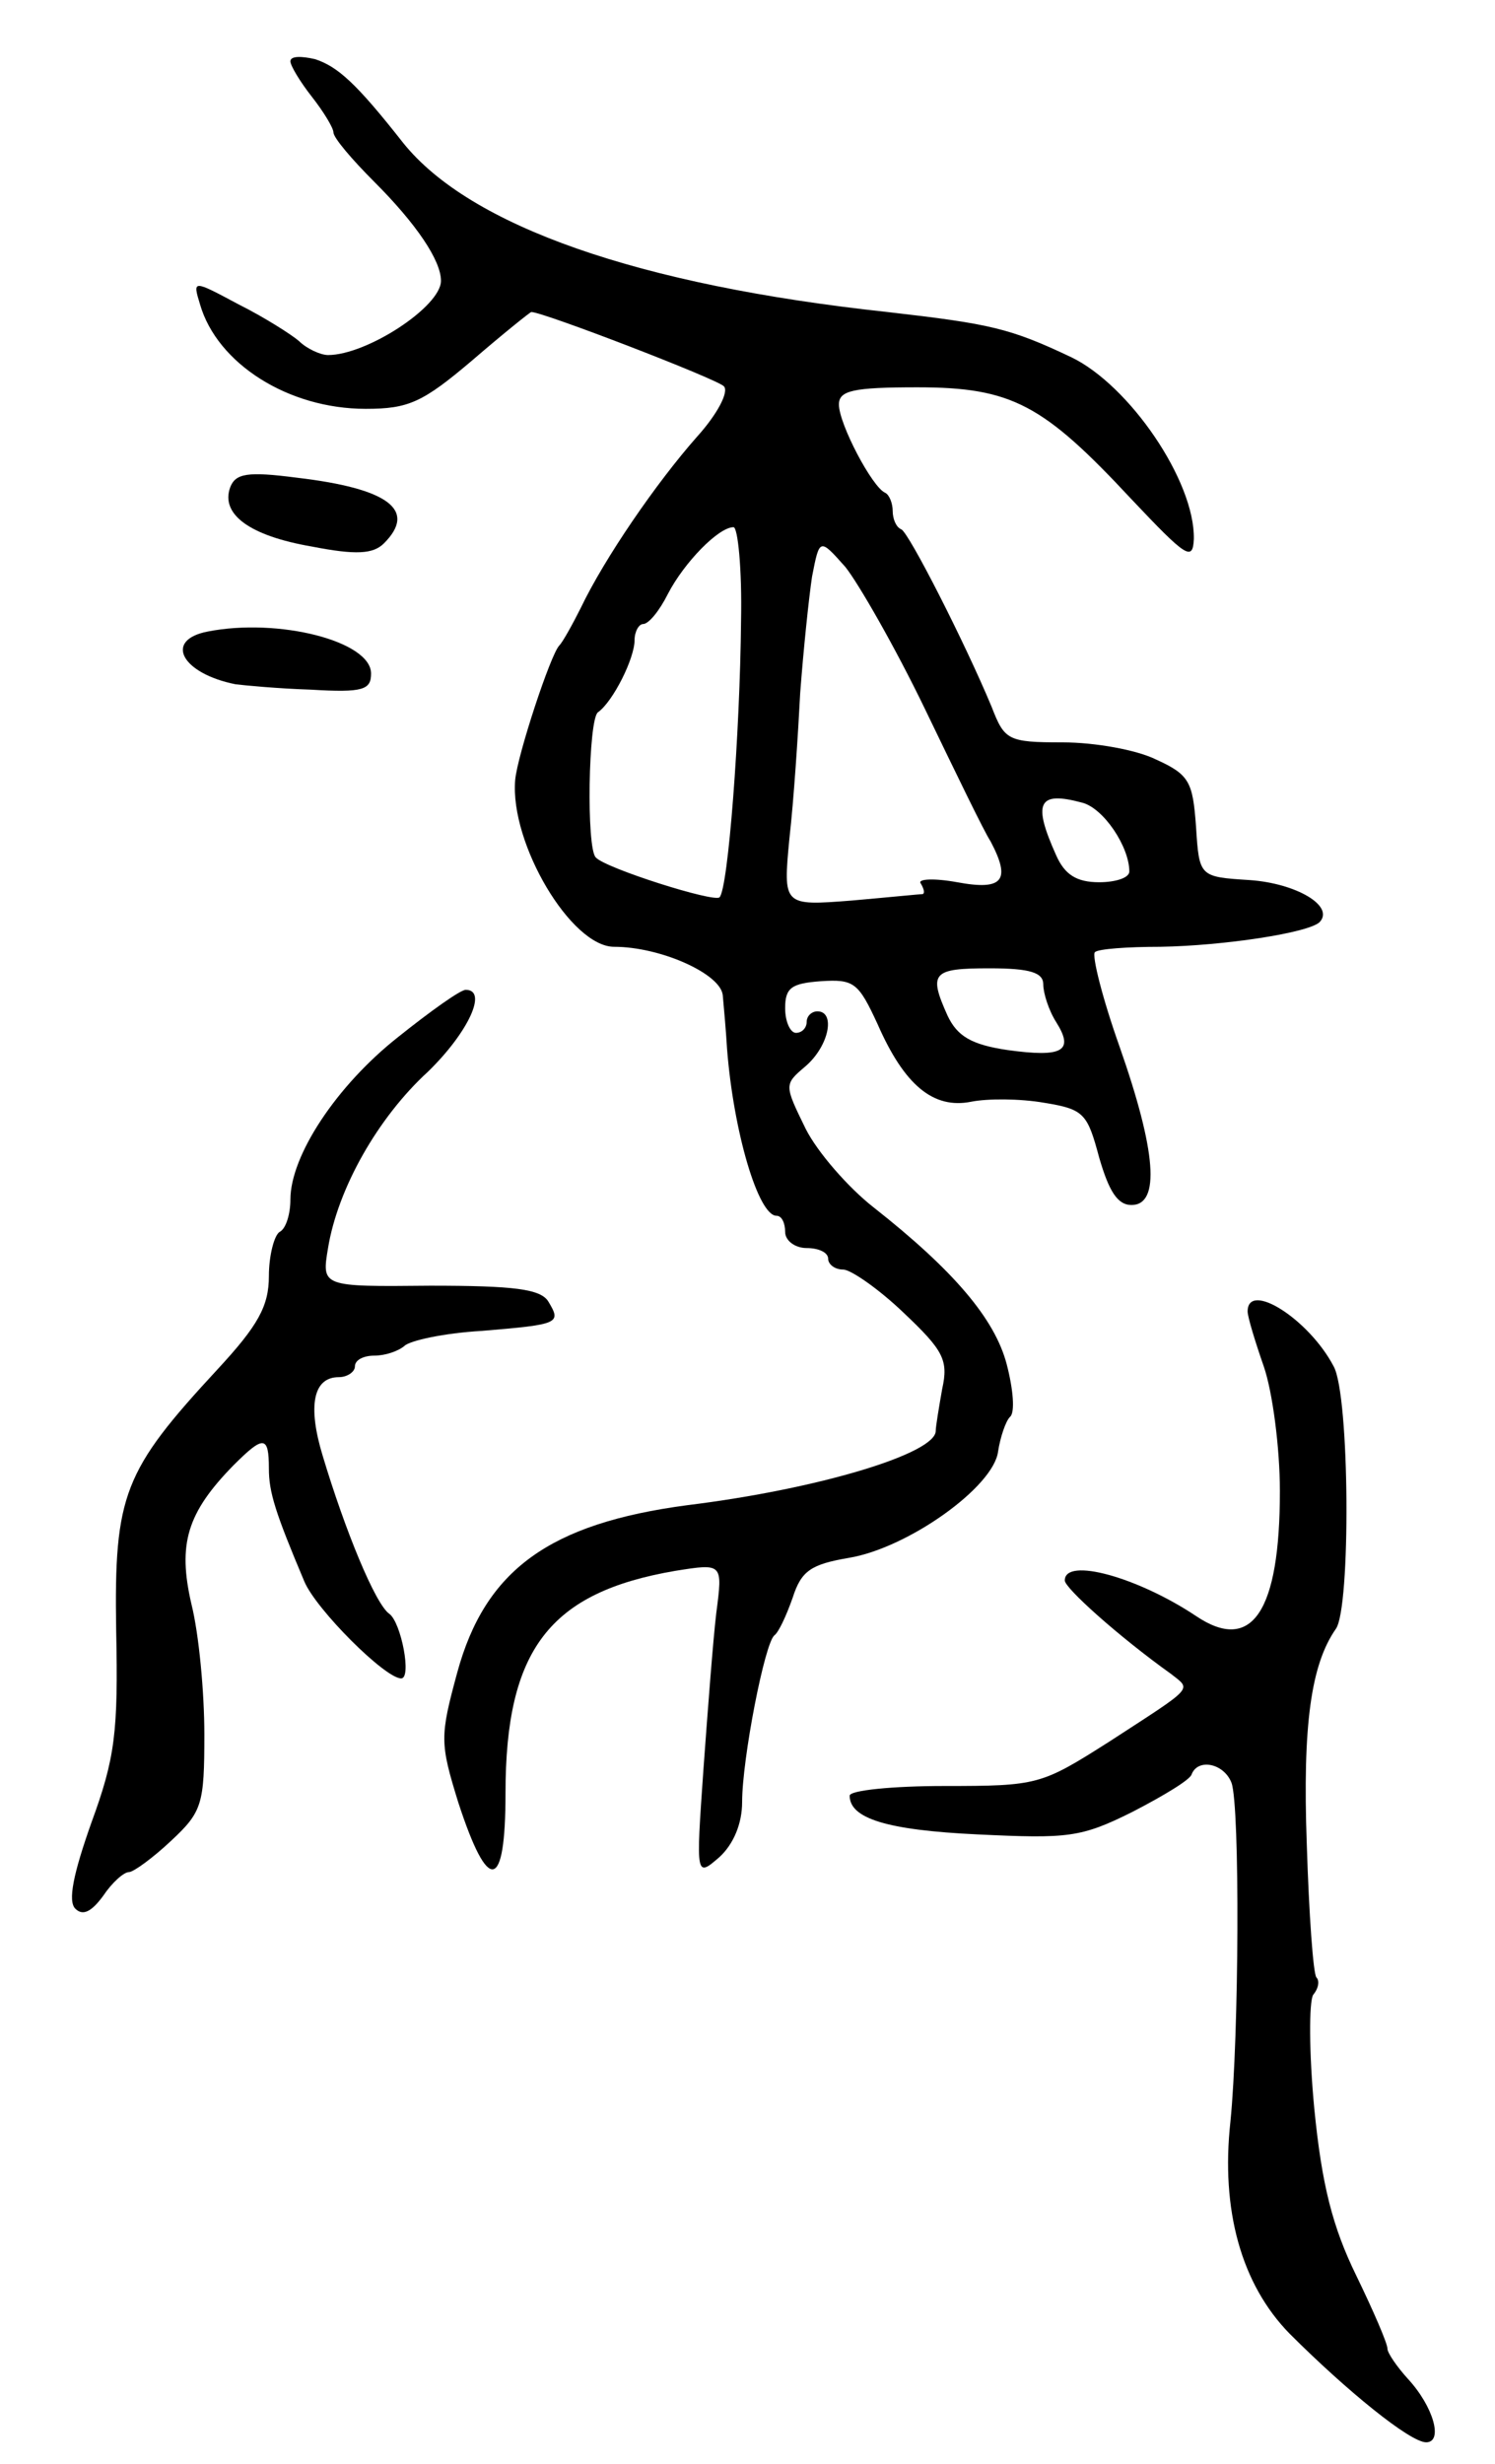 <svg version="1.0" xmlns="http://www.w3.org/2000/svg"
 width="139pt" height="229pt" viewBox="0 0 139 229"
 preserveAspectRatio="xMidYMid meet">
<g transform="translate(0,229) scale(0.1,-0.1)"
fill="#000000" stroke="none">
<path d="M270 2233 c0 -4 9 -19 20 -33 11 -14 20 -29 20 -33 0 -5 17 -25 38
-46 39 -39 62 -73 62 -92 0 -24 -69 -69 -105 -69 -7 0 -20 6 -27 13 -7 6 -32
22 -56 34 -43 23 -43 23 -36 0 16 -55 82 -97 154 -97 40 0 53 6 99 45 29 25
54 45 55 45 11 0 172 -62 179 -69 5 -5 -6 -26 -25 -47 -38 -43 -86 -113 -108
-159 -8 -16 -17 -32 -20 -35 -8 -8 -39 -102 -41 -125 -5 -59 52 -155 92 -155
43 0 99 -25 101 -45 1 -11 3 -33 4 -50 6 -77 29 -155 46 -155 5 0 8 -7 8 -15
0 -8 9 -15 20 -15 11 0 20 -4 20 -10 0 -5 6 -10 14 -10 7 0 33 -18 56 -40 37
-35 42 -44 36 -71 -3 -17 -6 -35 -6 -39 0 -21 -109 -54 -231 -69 -128 -17
-188 -60 -214 -156 -16 -59 -16 -65 1 -120 28 -86 44 -83 44 8 0 134 41 187
158 207 44 7 44 7 38 -39 -3 -25 -8 -91 -12 -146 -7 -100 -7 -100 15 -81 13
12 21 31 21 51 0 40 21 148 30 155 4 3 11 18 17 35 8 25 17 31 52 37 55 9 135
66 139 99 2 13 7 28 11 32 5 4 3 26 -3 49 -11 42 -49 87 -124 146 -23 18 -52
51 -63 73 -20 41 -20 41 0 58 22 19 28 51 11 51 -5 0 -10 -4 -10 -10 0 -5 -4
-10 -10 -10 -5 0 -10 10 -10 23 0 19 6 23 33 25 31 2 35 -1 53 -40 25 -57 52
-79 87 -72 15 3 45 3 68 -1 37 -6 40 -10 51 -51 9 -31 17 -44 30 -44 27 0 23
50 -11 147 -16 45 -26 85 -23 88 3 3 30 5 61 5 59 1 138 13 148 23 14 15 -22
36 -65 39 -47 3 -47 3 -50 50 -3 41 -6 48 -37 62 -18 9 -57 16 -87 16 -51 0
-54 2 -66 33 -25 60 -77 162 -84 165 -5 2 -8 10 -8 17 0 7 -3 15 -7 17 -12 5
-43 64 -43 82 0 13 13 16 73 16 88 0 117 -16 199 -104 51 -54 57 -58 58 -37 1
54 -60 143 -114 169 -57 27 -75 31 -171 42 -232 25 -388 80 -450 157 -44 56
-61 71 -82 78 -13 3 -23 3 -23 -2z m419 -520 c-1 -105 -12 -249 -20 -257 -5
-5 -106 27 -115 37 -9 8 -7 129 2 135 14 10 34 50 34 67 0 8 4 15 8 15 5 0 15
12 23 28 15 29 47 62 61 62 4 0 8 -39 7 -87z m171 -82 c28 -58 55 -114 61
-123 19 -36 12 -46 -31 -38 -22 4 -37 3 -34 -1 3 -5 4 -9 2 -10 -2 0 -32 -3
-66 -6 -64 -5 -64 -5 -58 58 4 35 8 96 10 135 3 40 8 88 11 108 7 36 7 36 31
9 12 -15 46 -74 74 -132z m146 -87 c20 -5 44 -41 44 -64 0 -6 -13 -10 -28 -10
-21 0 -32 7 -40 25 -22 49 -17 60 24 49z m-36 -169 c0 -8 5 -24 12 -35 17 -27
6 -33 -45 -26 -34 5 -47 13 -56 32 -18 40 -14 44 39 44 38 0 50 -4 50 -15z"/>
<path d="M214 1837 c-9 -25 18 -45 76 -55 41 -8 57 -7 67 3 31 31 4 51 -81 61
-46 6 -57 4 -62 -9z"/>
<path d="M193 1703 c-41 -8 -24 -39 26 -49 8 -1 39 -4 70 -5 49 -3 56 0 56 15
0 30 -86 52 -152 39z"/>
<path d="M370 1326 c-57 -45 -100 -110 -100 -151 0 -13 -4 -27 -10 -30 -5 -3
-10 -22 -10 -41 0 -28 -10 -46 -48 -87 -87 -94 -96 -116 -94 -242 2 -95 -1
-119 -23 -179 -17 -48 -22 -73 -15 -80 7 -7 15 -3 26 12 8 12 19 22 24 22 4 0
22 13 39 29 29 27 31 34 31 99 0 39 -5 93 -12 121 -13 56 -4 85 39 129 28 28
33 28 33 -3 0 -22 6 -41 33 -105 11 -26 75 -90 90 -90 10 0 0 52 -11 60 -13 9
-41 77 -62 147 -14 46 -9 73 15 73 8 0 15 5 15 10 0 6 8 10 18 10 10 0 22 4
28 9 5 5 37 12 72 14 72 6 74 7 62 27 -7 12 -32 15 -110 15 -101 -1 -101 -1
-95 35 9 55 46 121 93 164 37 36 56 76 35 76 -5 0 -33 -20 -63 -44z"/>
<path d="M1160 1071 c0 -5 7 -28 15 -51 8 -23 15 -75 15 -116 0 -112 -26 -151
-78 -116 -54 36 -122 55 -122 33 0 -7 50 -52 99 -87 19 -15 22 -11 -58 -63
-63 -40 -66 -41 -153 -41 -48 0 -88 -4 -88 -9 0 -21 34 -32 119 -36 84 -4 96
-3 144 21 29 15 54 30 55 35 6 15 30 10 37 -8 8 -22 7 -236 -1 -315 -9 -82 10
-151 55 -197 53 -53 112 -101 127 -101 16 0 7 33 -17 59 -10 11 -19 24 -19 28
0 5 -13 35 -29 68 -22 45 -32 84 -39 155 -5 52 -5 100 -1 106 5 6 6 13 3 16
-3 3 -7 59 -9 124 -4 111 4 167 27 200 14 19 13 217 -2 244 -23 44 -80 80 -80
51z"/>
</g>
</svg>
